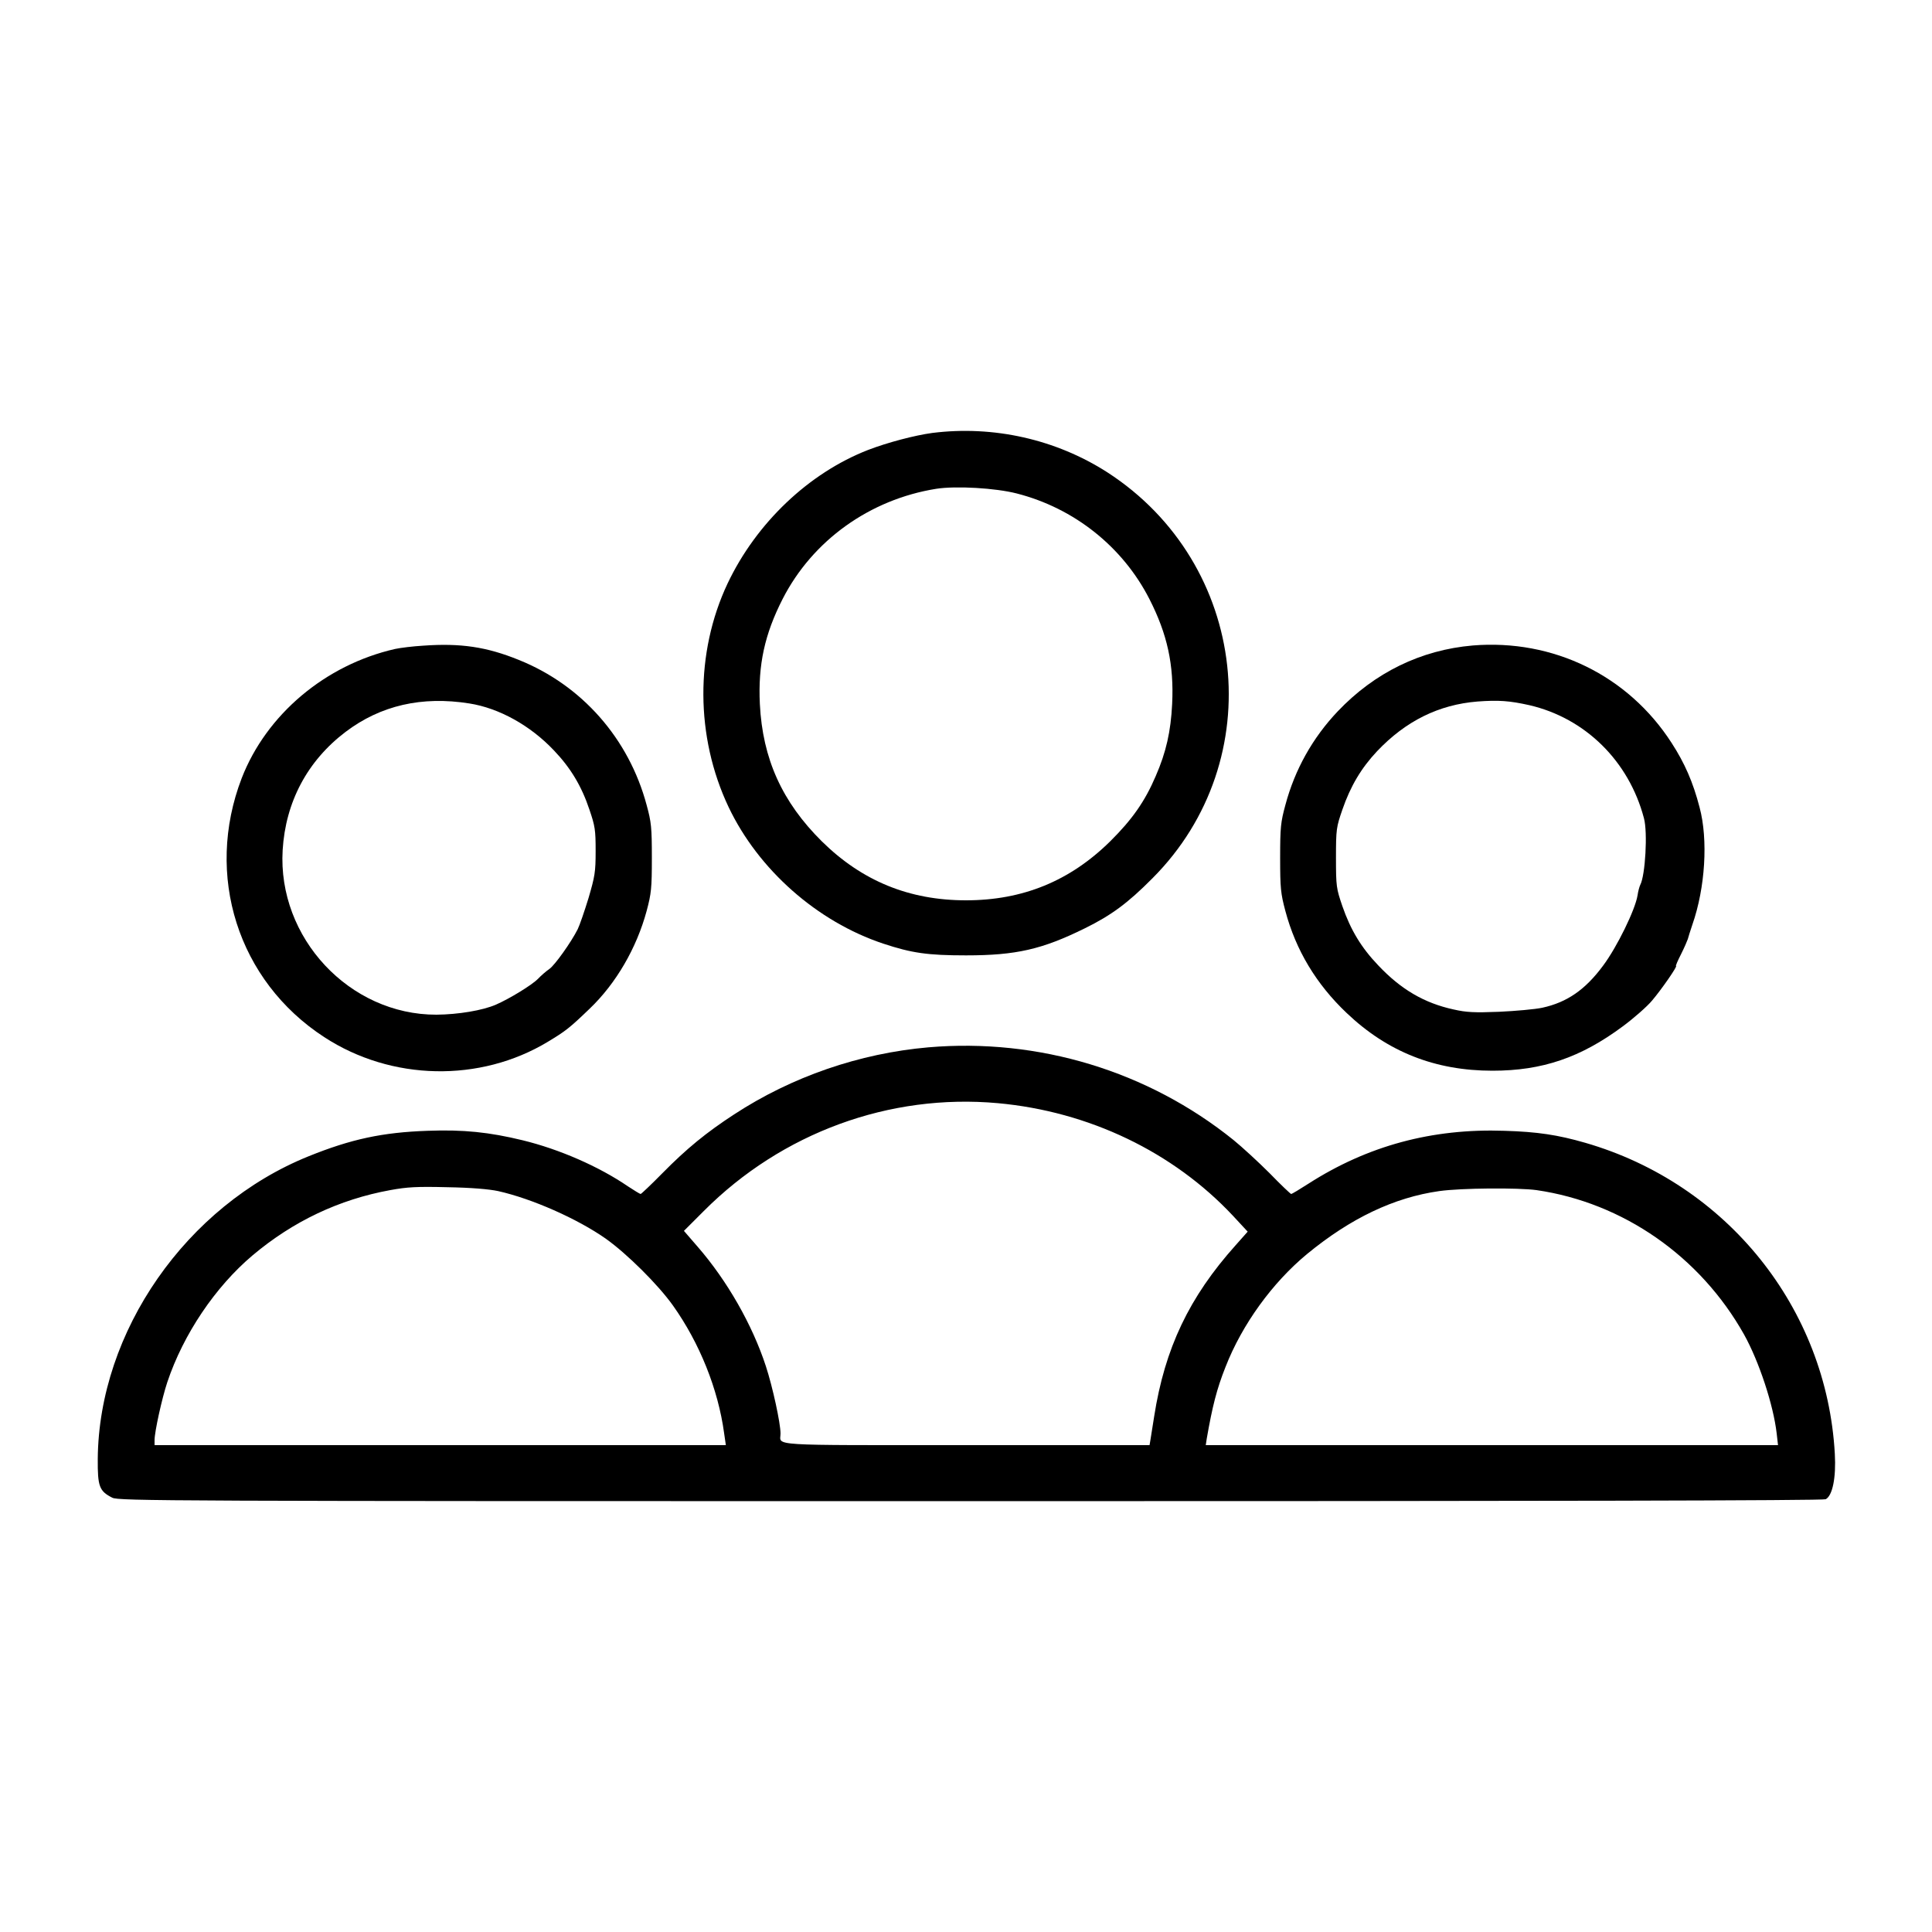 <?xml version="1.0" standalone="no"?>
<!DOCTYPE svg PUBLIC "-//W3C//DTD SVG 20010904//EN"
 "http://www.w3.org/TR/2001/REC-SVG-20010904/DTD/svg10.dtd">
<svg version="1.0" xmlns="http://www.w3.org/2000/svg"
 width="1000pt" height="1000pt" viewBox="0 0 1000 1000"
 preserveAspectRatio="xMidYMid meet">

<g transform="translate(0,1000) scale(0.1,-0.1)"
fill="#000000" stroke="none">
<path d="M4825 7759 c-89 -12 -231 -49 -332 -88 -306 -119 -578 -377 -727
-691 -169 -358 -167 -794 5 -1157 154 -324 458 -593 800 -707 148 -49 230 -61
429 -61 259 0 394 31 615 140 138 68 223 131 350 259 611 612 498 1628 -233
2101 -266 171 -590 244 -907 204z m437 -313 c298 -76 549 -276 687 -546 93
-182 128 -341 118 -544 -7 -142 -31 -249 -85 -373 -56 -131 -122 -225 -236
-338 -208 -205 -452 -305 -746 -305 -294 0 -538 100 -746 305 -206 204 -307
428 -321 711 -10 203 25 362 118 544 155 303 451 515 795 570 103 16 307 4
416 -24z"/>
<path d="M2190 6658 c-52 -3 -117 -11 -145 -17 -361 -82 -666 -339 -794 -669
-193 -502 -20 -1049 427 -1340 348 -227 807 -236 1158 -24 91 55 111 70 216
171 137 131 243 314 295 506 24 90 27 117 27 275 0 158 -3 185 -27 273 -92
344 -335 620 -661 751 -167 68 -302 88 -496 74z m239 -299 c154 -24 316 -114
438 -243 86 -90 143 -184 184 -307 29 -85 32 -105 32 -214 0 -109 -4 -131 -37
-244 -21 -68 -46 -141 -56 -161 -35 -69 -118 -185 -146 -205 -16 -11 -43 -34
-59 -51 -31 -32 -147 -103 -218 -134 -69 -30 -195 -51 -308 -52 -450 -1 -823
398 -796 852 15 249 128 462 326 612 181 137 395 186 640 147z"/>
<path d="M7623 6659 c-268 -23 -508 -140 -699 -341 -130 -137 -222 -301 -271
-485 -24 -88 -27 -115 -27 -273 0 -158 3 -185 27 -275 54 -203 160 -379 317
-528 212 -202 459 -299 755 -299 258 0 457 68 675 230 58 43 126 103 151 133
50 59 133 179 124 179 -3 0 9 28 26 61 17 34 32 69 35 78 2 9 13 43 24 76 66
189 82 438 37 606 -34 131 -77 229 -145 334 -225 349 -613 538 -1029 504z
m293 -309 c289 -67 515 -289 593 -585 20 -73 7 -296 -19 -345 -4 -8 -11 -32
-14 -54 -12 -75 -107 -269 -179 -365 -92 -124 -186 -189 -314 -217 -37 -8
-138 -17 -224 -21 -128 -5 -169 -3 -235 12 -152 33 -273 104 -390 228 -88 92
-143 183 -186 307 -31 91 -33 101 -33 250 0 149 2 159 33 249 42 122 98 216
180 303 148 156 319 241 520 257 109 8 165 4 268 -19z"/>
<path d="M4805 4579 c-356 -31 -707 -152 -1005 -347 -143 -93 -246 -177 -371
-304 -59 -60 -110 -108 -113 -108 -4 0 -33 18 -65 39 -152 104 -357 193 -546
239 -173 42 -306 56 -492 49 -233 -8 -396 -43 -616 -132 -632 -255 -1086 -907
-1091 -1567 -1 -142 8 -166 75 -200 32 -17 265 -18 4442 -18 2989 0 4414 3
4427 10 35 19 54 111 47 235 -42 754 -558 1398 -1292 1610 -142 41 -248 57
-418 62 -374 13 -708 -77 -1015 -274 -45 -29 -85 -53 -89 -53 -3 0 -54 48
-112 108 -59 59 -143 136 -186 171 -443 357 -1009 529 -1580 480z m360 -289
c471 -43 907 -252 1217 -583 l76 -82 -63 -71 c-240 -268 -366 -533 -421 -885
-9 -57 -18 -114 -20 -126 l-4 -23 -949 0 c-1045 0 -961 -5 -961 60 0 54 -41
242 -76 349 -70 214 -200 442 -353 618 l-71 82 103 103 c404 405 961 609 1522
558z m-2587 -455 c175 -39 410 -143 557 -246 111 -79 271 -238 348 -346 138
-194 234 -433 265 -661 l9 -62 -1479 0 -1478 0 0 26 c0 43 38 216 66 300 83
248 248 493 441 656 210 177 449 290 713 338 87 16 137 19 295 15 123 -2 216
-10 263 -20z m5375 5 c448 -65 847 -343 1074 -747 78 -140 152 -365 169 -512
l7 -61 -1481 0 -1481 0 5 33 c29 167 52 258 97 371 86 221 243 437 422 585
226 186 451 293 685 326 114 16 408 18 503 5z"/>
</g>
</svg>
